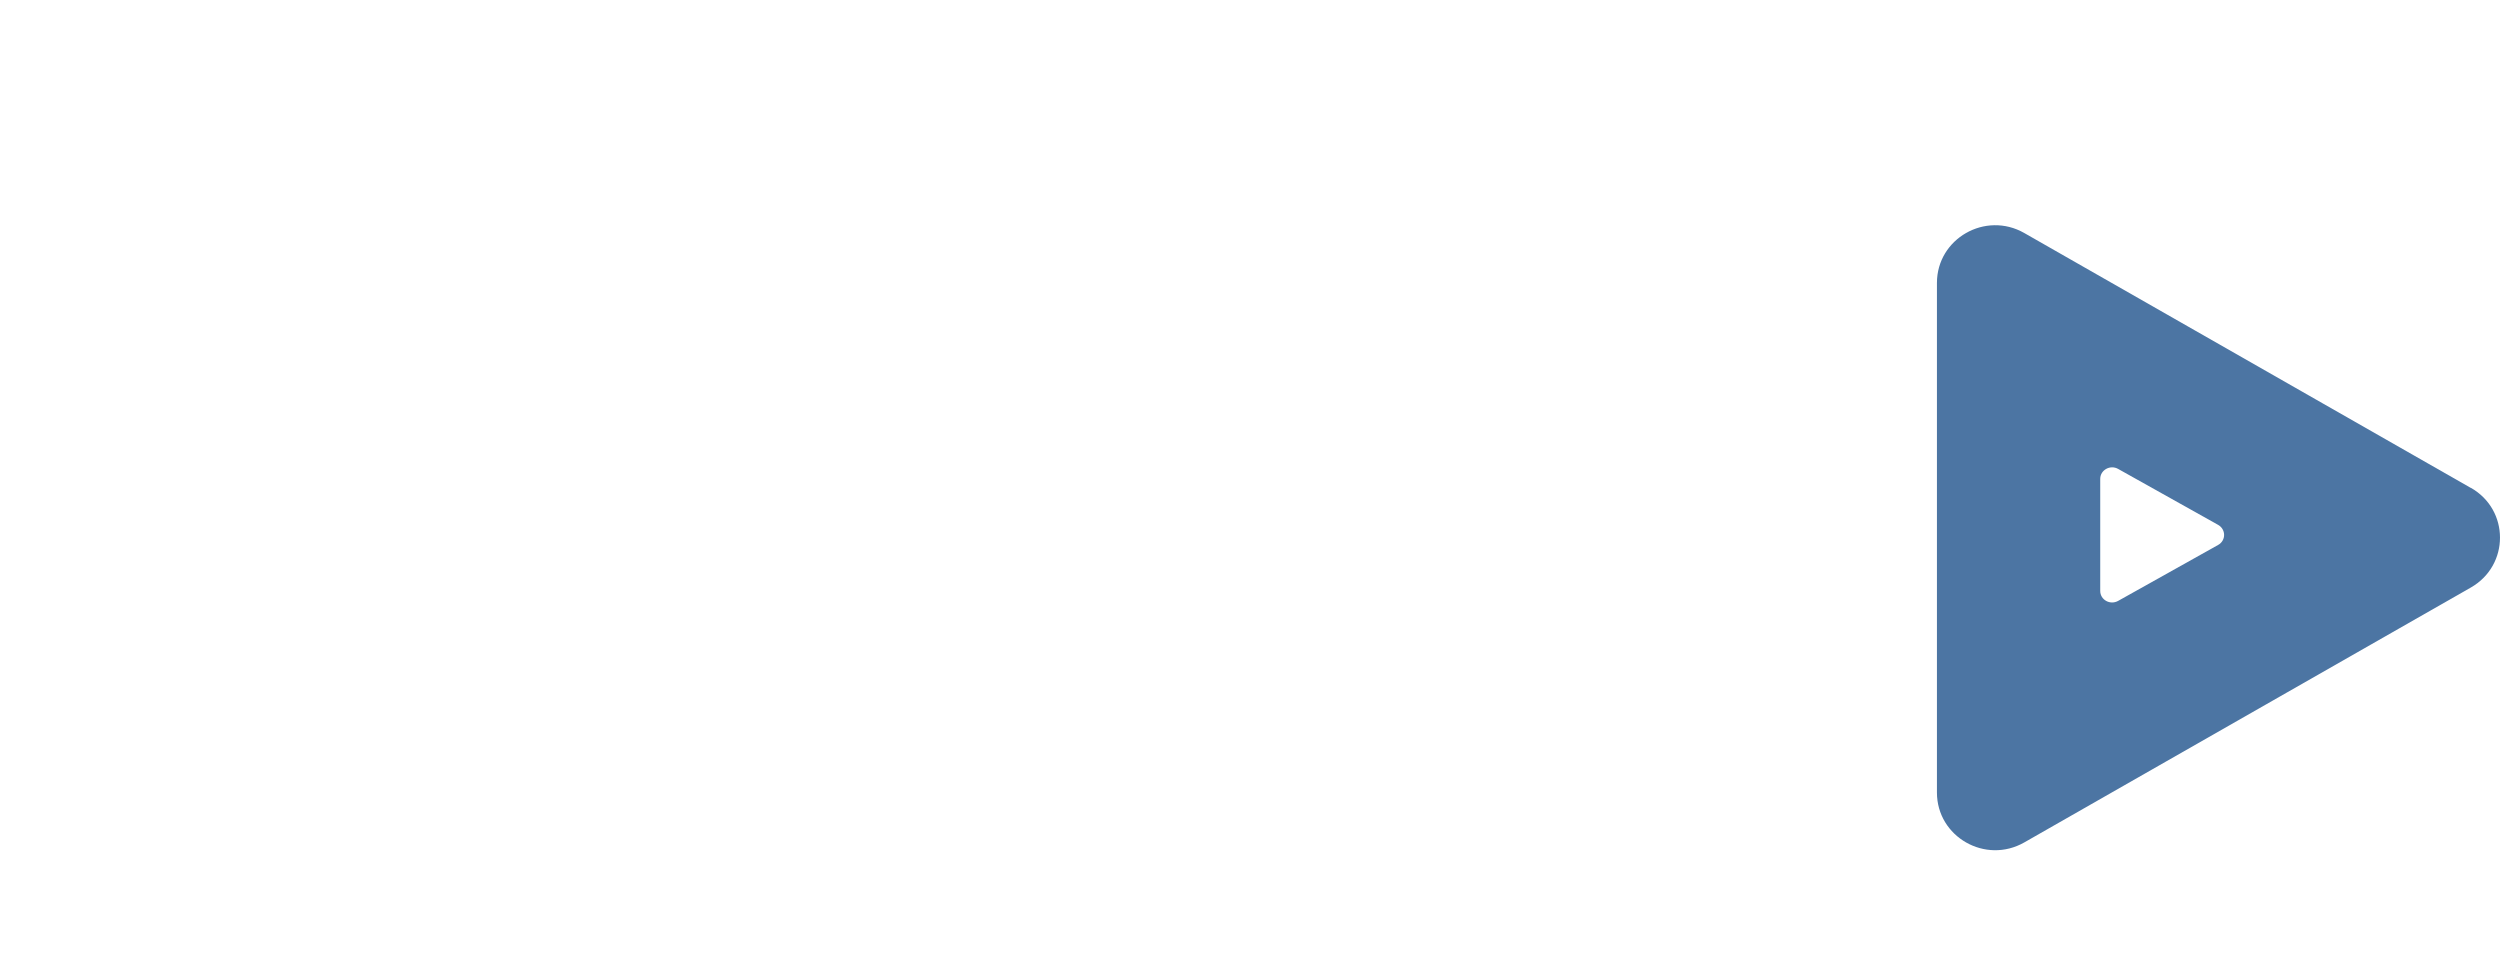 <svg width="444" height="172" viewBox="0 0 444 172" fill="none" xmlns="http://www.w3.org/2000/svg">
<g filter="url(#filter0_d_2918_1460)">
<path d="M291.845 85.548C293.482 85.548 295.739 85.568 298.615 85.626C301.49 85.685 304.566 85.919 307.841 86.309C311.117 86.718 314.432 87.401 317.787 88.376C321.122 89.351 324.158 90.756 326.854 92.589C329.55 94.422 331.747 96.763 333.444 99.629C335.142 102.496 336 106.046 336 110.278C336 116.928 334.502 122.214 331.507 126.173C328.511 130.132 324.856 133.135 320.503 135.183C316.169 137.25 311.496 138.557 306.523 139.142C301.53 139.708 297.117 140 293.243 140C292.544 140 291.006 139.961 288.669 139.922C286.313 139.863 283.597 139.551 280.481 138.986C277.366 138.42 274.09 137.504 270.635 136.236C269.337 135.768 268.099 135.222 266.881 134.598C265.683 133.993 263.386 132.706 261.129 130.834C257.415 127.733 255.218 124.105 254 121.726C260.211 117.182 266.422 112.618 272.652 108.074C272.652 109.108 272.832 110.336 273.172 111.76C273.531 113.203 274.35 114.588 275.628 115.973C276.926 117.357 278.844 118.527 281.44 119.503C284.016 120.478 287.531 121.024 292.005 121.141C297.517 121.258 301.77 121.024 304.766 120.458C307.761 119.893 309.958 119.113 311.356 118.137C312.754 117.162 313.613 116.168 313.913 115.134C314.212 114.1 314.352 113.125 314.352 112.209C314.352 111.175 314.172 110.141 313.833 109.108C313.493 108.074 312.574 107.138 311.096 106.28C309.639 105.422 307.342 104.7 304.227 104.134C301.111 103.569 296.817 103.218 291.305 103.101C287.092 102.984 282.858 102.418 278.644 101.385C274.43 100.351 270.615 98.791 267.2 96.665C263.805 94.539 261.05 91.887 258.933 88.669C256.816 85.47 255.757 81.687 255.757 77.338C255.757 72.52 256.816 68.327 258.933 64.719C261.05 61.111 263.825 58.166 267.28 55.865C270.735 53.583 274.69 51.847 279.163 50.716C283.617 49.566 288.31 49 293.243 49C295.819 49 299.274 49.293 303.627 49.858C307.362 50.346 311.636 51.282 316.389 53.817C318.965 55.183 323.219 57.893 327.113 62.925C321.401 68.366 315.67 73.808 309.958 79.249C309.958 75.582 308.7 72.696 306.184 70.57C303.667 68.444 299.174 67.391 292.723 67.391C287.91 67.391 284.036 68.288 281.12 70.063C278.184 71.838 276.727 74.276 276.727 77.357C276.727 80.439 278.145 82.447 280.941 83.715C283.757 84.983 287.391 85.607 291.845 85.607V85.548Z" fill="white"/>
</g>
<g filter="url(#filter1_d_2918_1460)">
<path d="M4 76.689C4 70.68 5.291 65.952 7.853 62.544C10.415 59.136 13.216 56.556 16.255 54.822C19.87 52.734 23.962 51.473 28.51 51H53V72H36.554C34.211 72 32.324 72.414 30.874 73.222C29.424 74.029 28.272 74.896 27.457 75.822C26.524 76.984 25.888 78.245 25.531 79.644V139H4.02V76.709L4 76.689Z" fill="white"/>
</g>
<g filter="url(#filter2_d_2918_1460)">
<path d="M222.041 34.45C222.041 31.932 222.061 30.038 222.122 28.768C222.183 27.499 222.551 26.601 223.204 26.015C223.857 25.449 224.939 25.137 226.449 25.078C227.939 25.02 230.143 25 233.02 25C235.898 25 238.082 25.039 239.592 25.078C241.082 25.137 242.164 25.449 242.837 26.015C243.49 26.582 243.858 27.499 243.919 28.768C243.98 30.038 244 31.932 244 34.45C244 36.969 243.96 38.863 243.919 40.132C243.858 41.401 243.49 42.319 242.837 42.885C242.184 43.451 241.102 43.783 239.592 43.822C238.082 43.881 235.898 43.901 233.02 43.901C230.143 43.901 227.959 43.881 226.449 43.822C224.959 43.764 223.877 43.451 223.204 42.885C222.551 42.319 222.183 41.401 222.122 40.132C222.061 38.863 222.041 36.969 222.041 34.45ZM243.98 53.878V141.077L222 164C222 127.293 222.02 90.585 222.041 53.858H243.98V53.878Z" fill="white"/>
</g>
<path d="M438.824 86.657L359.518 41.388C352.617 37.445 344 42.374 344 50.241V140.759C344 148.626 352.617 153.555 359.518 149.612L438.824 104.343C445.725 100.399 445.725 90.561 438.824 86.637V86.657Z" fill="#4C75A3"/>
<path d="M393.95 93.224L376.173 83.276C374.774 82.493 373 83.467 373 85.052V104.948C373 106.533 374.754 107.507 376.173 106.724L393.95 96.776C395.35 95.993 395.35 94.026 393.95 93.224Z" fill="white"/>
<g filter="url(#filter3_d_2918_1460)">
<path d="M114.87 57.05L111.39 61.98C105.88 57.05 98.485 54.875 90.075 54.875C72.385 54.875 61.22 64.3 61.22 86.195V101.855C61.22 123.75 72.385 133.175 90.075 133.175C98.485 133.175 105.88 131 111.39 126.07L114.87 131H129.225V57.05H114.87ZM95.005 113.455C87.755 113.455 82.97 109.395 82.97 101.275V86.775C82.97 78.655 87.755 74.595 95.005 74.595C102.4 74.595 107.475 78.51 107.475 86.34V101.71C107.475 109.54 102.255 113.455 95.005 113.455ZM195.583 57.05L192.103 61.98C186.593 57.05 179.198 54.875 170.788 54.875C153.098 54.875 141.933 64.3 141.933 86.195V101.855C141.933 123.75 153.098 133.175 170.788 133.175C179.198 133.175 186.593 131 192.103 126.07L195.583 131H209.938V57.05H195.583ZM175.718 113.455C168.468 113.455 163.683 109.395 163.683 101.275V86.775C163.683 78.655 168.468 74.595 175.718 74.595C183.113 74.595 188.188 78.51 188.188 86.34V101.71C188.188 109.54 182.968 113.455 175.718 113.455Z" fill="white"/>
</g>
<defs>
<filter id="filter0_d_2918_1460" x="250" y="49" width="90" height="99" filterUnits="userSpaceOnUse" color-interpolation-filters="sRGB">
<feFlood flood-opacity="0" result="BackgroundImageFix"/>
<feColorMatrix in="SourceAlpha" type="matrix" values="0 0 0 0 0 0 0 0 0 0 0 0 0 0 0 0 0 0 127 0" result="hardAlpha"/>
<feOffset dy="4"/>
<feGaussianBlur stdDeviation="2"/>
<feComposite in2="hardAlpha" operator="out"/>
<feColorMatrix type="matrix" values="0 0 0 0 0 0 0 0 0 0 0 0 0 0 0 0 0 0 0.25 0"/>
<feBlend mode="normal" in2="BackgroundImageFix" result="effect1_dropShadow_2918_1460"/>
<feBlend mode="normal" in="SourceGraphic" in2="effect1_dropShadow_2918_1460" result="shape"/>
</filter>
<filter id="filter1_d_2918_1460" x="0" y="51" width="57" height="96" filterUnits="userSpaceOnUse" color-interpolation-filters="sRGB">
<feFlood flood-opacity="0" result="BackgroundImageFix"/>
<feColorMatrix in="SourceAlpha" type="matrix" values="0 0 0 0 0 0 0 0 0 0 0 0 0 0 0 0 0 0 127 0" result="hardAlpha"/>
<feOffset dy="4"/>
<feGaussianBlur stdDeviation="2"/>
<feComposite in2="hardAlpha" operator="out"/>
<feColorMatrix type="matrix" values="0 0 0 0 0 0 0 0 0 0 0 0 0 0 0 0 0 0 0.25 0"/>
<feBlend mode="normal" in2="BackgroundImageFix" result="effect1_dropShadow_2918_1460"/>
<feBlend mode="normal" in="SourceGraphic" in2="effect1_dropShadow_2918_1460" result="shape"/>
</filter>
<filter id="filter2_d_2918_1460" x="218" y="25" width="30" height="147" filterUnits="userSpaceOnUse" color-interpolation-filters="sRGB">
<feFlood flood-opacity="0" result="BackgroundImageFix"/>
<feColorMatrix in="SourceAlpha" type="matrix" values="0 0 0 0 0 0 0 0 0 0 0 0 0 0 0 0 0 0 127 0" result="hardAlpha"/>
<feOffset dy="4"/>
<feGaussianBlur stdDeviation="2"/>
<feComposite in2="hardAlpha" operator="out"/>
<feColorMatrix type="matrix" values="0 0 0 0 0 0 0 0 0 0 0 0 0 0 0 0 0 0 0.25 0"/>
<feBlend mode="normal" in2="BackgroundImageFix" result="effect1_dropShadow_2918_1460"/>
<feBlend mode="normal" in="SourceGraphic" in2="effect1_dropShadow_2918_1460" result="shape"/>
</filter>
<filter id="filter3_d_2918_1460" x="57.22" y="54.875" width="156.718" height="86.3" filterUnits="userSpaceOnUse" color-interpolation-filters="sRGB">
<feFlood flood-opacity="0" result="BackgroundImageFix"/>
<feColorMatrix in="SourceAlpha" type="matrix" values="0 0 0 0 0 0 0 0 0 0 0 0 0 0 0 0 0 0 127 0" result="hardAlpha"/>
<feOffset dy="4"/>
<feGaussianBlur stdDeviation="2"/>
<feComposite in2="hardAlpha" operator="out"/>
<feColorMatrix type="matrix" values="0 0 0 0 0 0 0 0 0 0 0 0 0 0 0 0 0 0 0.25 0"/>
<feBlend mode="normal" in2="BackgroundImageFix" result="effect1_dropShadow_2918_1460"/>
<feBlend mode="normal" in="SourceGraphic" in2="effect1_dropShadow_2918_1460" result="shape"/>
</filter>
</defs>
</svg>
